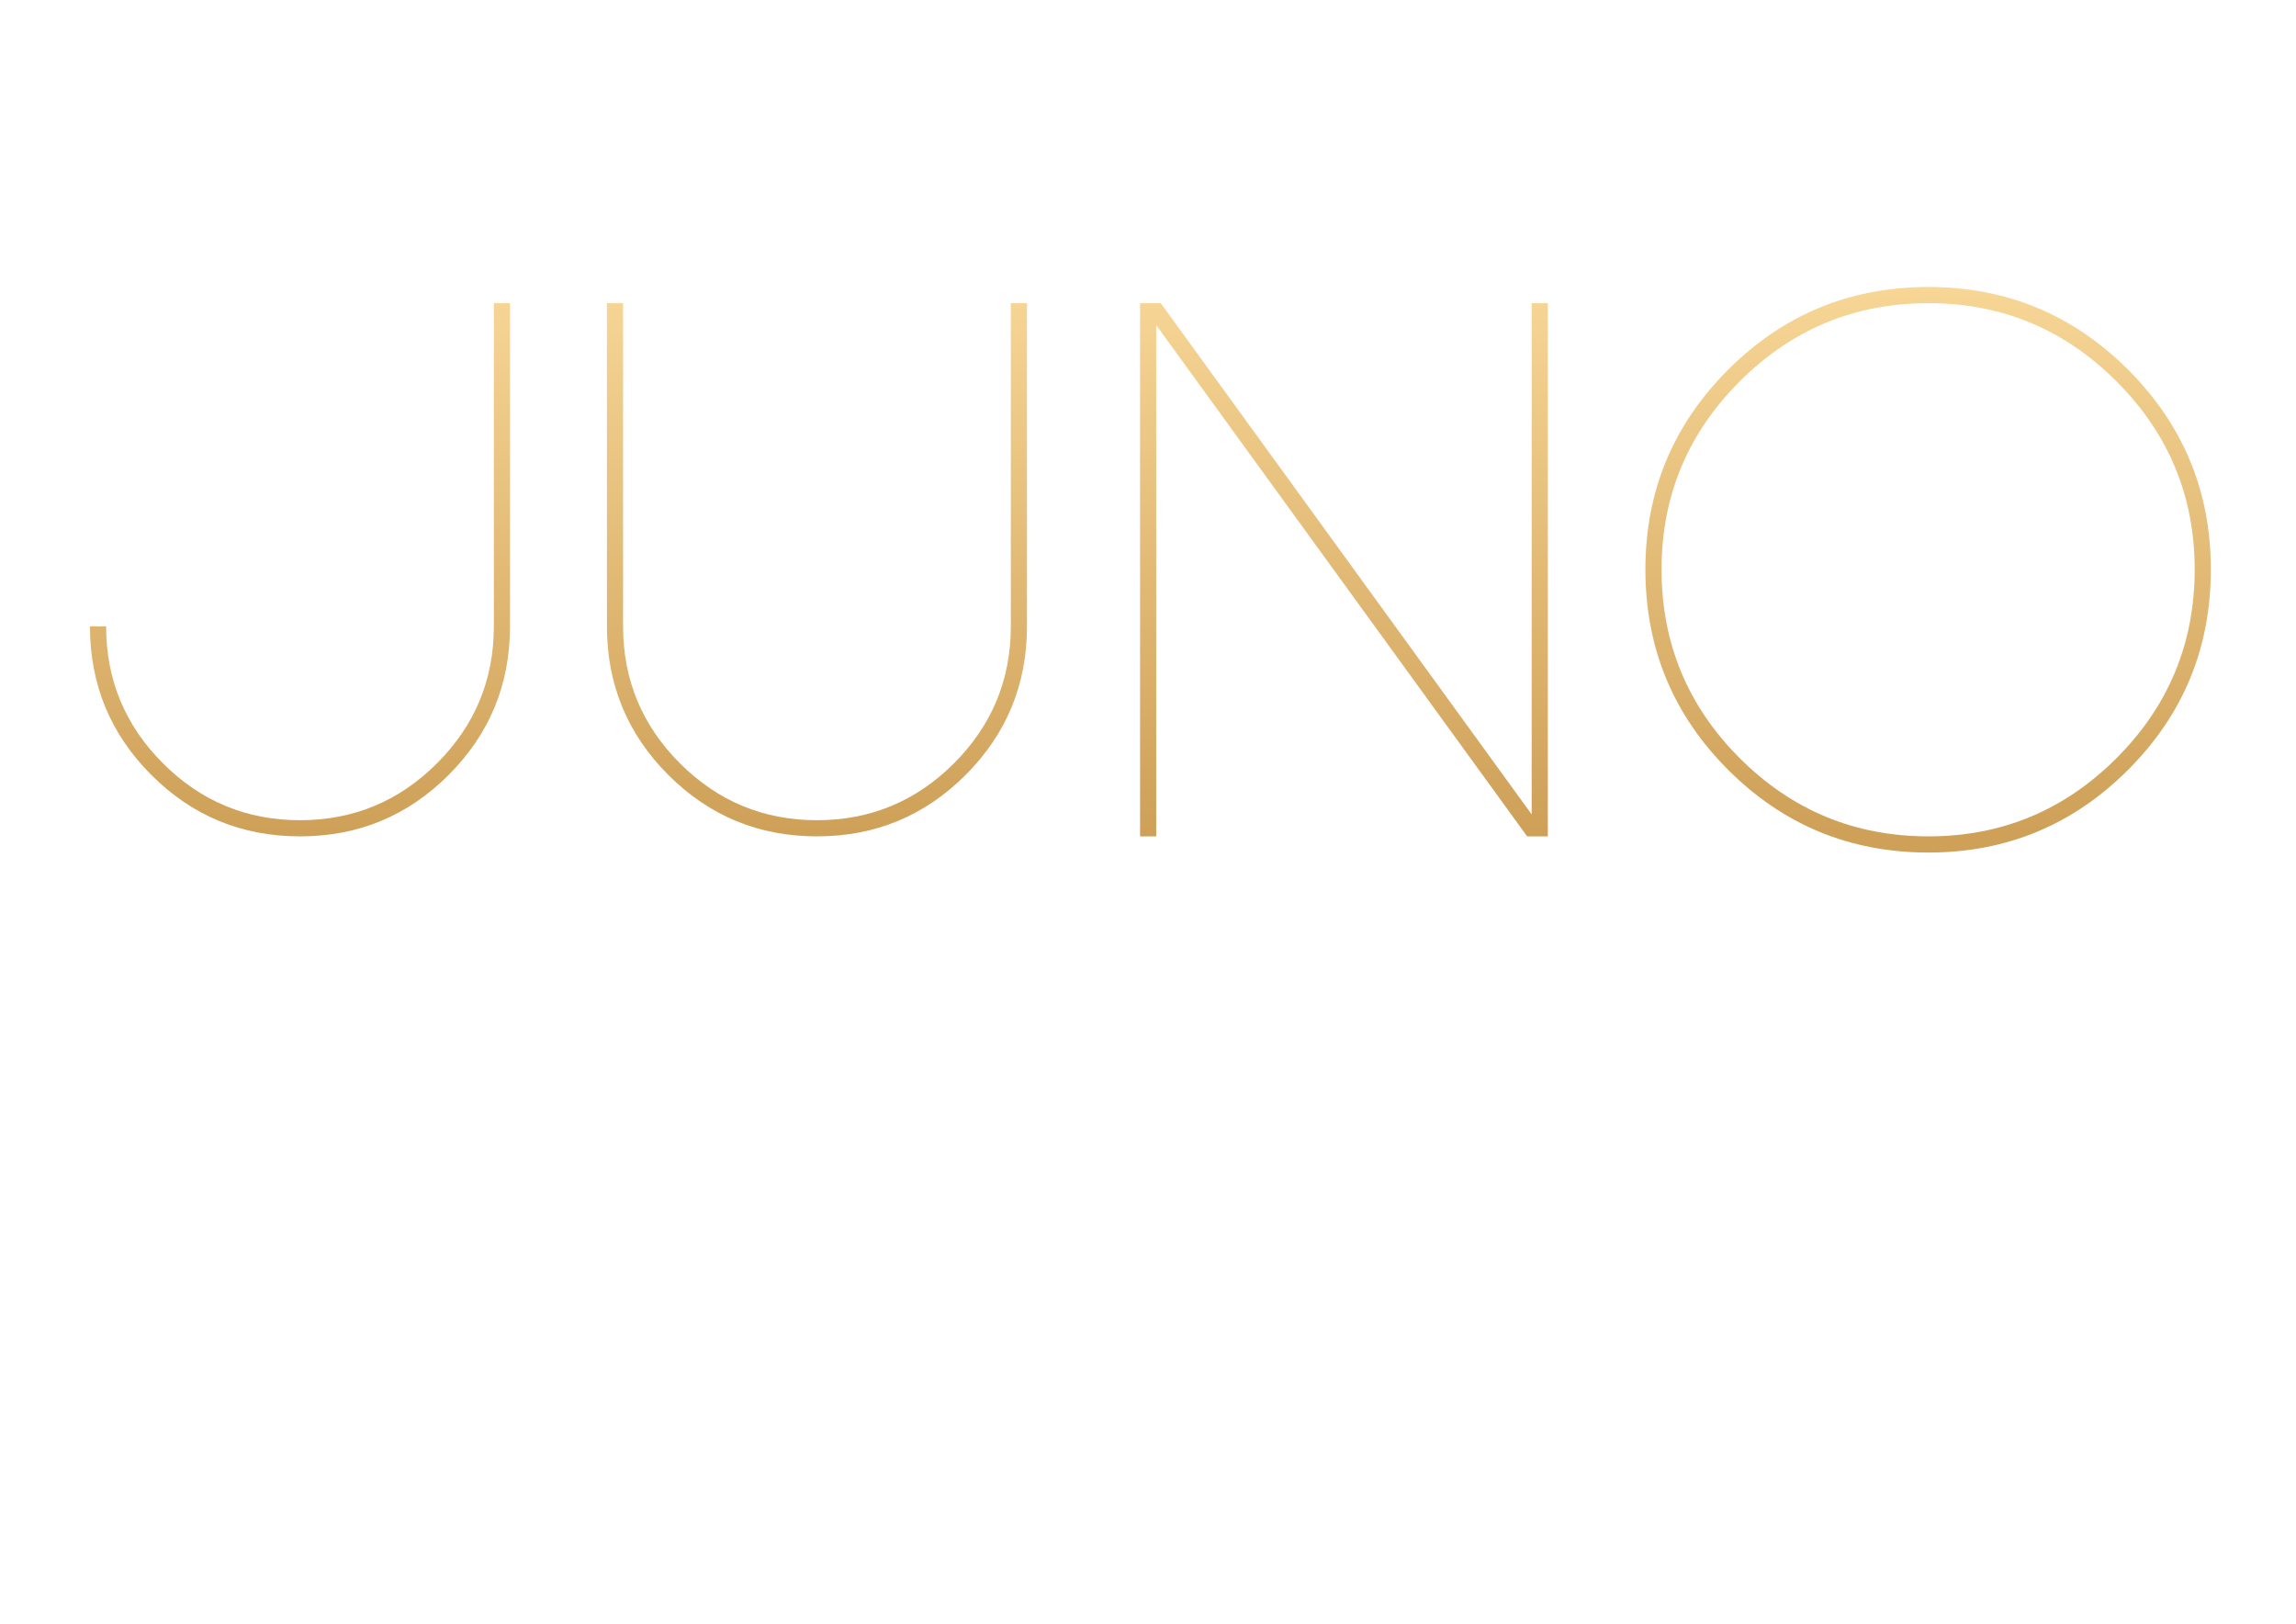<?xml version="1.0" encoding="utf-8"?>
<!-- Generator: Adobe Illustrator 16.0.0, SVG Export Plug-In . SVG Version: 6.00 Build 0)  -->
<!DOCTYPE svg PUBLIC "-//W3C//DTD SVG 1.1//EN" "http://www.w3.org/Graphics/SVG/1.1/DTD/svg11.dtd">
<svg version="1.1" id="Layer_1" xmlns="http://www.w3.org/2000/svg" xmlns:xlink="http://www.w3.org/1999/xlink" x="0px" y="0px"
	 width="1190.551px" height="841.89px" viewBox="0 0 1190.551 841.89" enable-background="new 0 0 1190.551 841.89"
	 xml:space="preserve">
<g>
	<linearGradient id="SVGID_1_" gradientUnits="userSpaceOnUse" x1="155.554" y1="432.293" x2="155.554" y2="148.55">
		<stop  offset="0" style="stop-color:#CEA058"/>
		<stop  offset="1" style="stop-color:#F7D696"/>
	</linearGradient>
	<path fill="url(#SVGID_1_)" d="M46.649,324.711c0,30.158,10.609,55.849,31.833,77.07c21.22,21.227,46.913,31.833,77.073,31.833
		c30.158,0,55.846-10.606,77.07-31.833c21.22-21.222,31.833-46.912,31.833-77.07V157.169h-8.377v167.542
		c0,27.702-9.833,51.386-29.488,71.036c-19.66,19.66-43.341,29.49-71.038,29.49c-27.704,0-51.384-9.83-71.041-29.49
		c-19.66-19.65-29.488-43.334-29.488-71.036"/>
	<linearGradient id="SVGID_2_" gradientUnits="userSpaceOnUse" x1="423.619" y1="432.293" x2="423.619" y2="148.55">
		<stop  offset="0" style="stop-color:#CEA058"/>
		<stop  offset="1" style="stop-color:#F7D696"/>
	</linearGradient>
	<path fill="url(#SVGID_2_)" d="M314.715,324.711V157.169h8.377v167.542c0,27.702,9.828,51.386,29.488,71.036
		c19.654,19.66,43.337,29.49,71.041,29.49c27.694,0,51.378-9.83,71.038-29.49c19.656-19.65,29.488-43.334,29.488-71.036V157.169
		h8.377v167.542c0,30.158-10.613,55.849-31.833,77.07c-21.225,21.227-46.912,31.833-77.07,31.833
		c-30.158,0-55.85-10.606-77.07-31.833C325.325,380.56,314.715,354.87,314.715,324.711z"/>
	<linearGradient id="SVGID_3_" gradientUnits="userSpaceOnUse" x1="696.879" y1="432.293" x2="696.879" y2="148.55">
		<stop  offset="0" style="stop-color:#CEA058"/>
		<stop  offset="1" style="stop-color:#F7D696"/>
	</linearGradient>
	<path fill="url(#SVGID_3_)" d="M599.534,168.562v265.053h-8.377V157.169h10.725l192.342,265.054V157.169h8.377v276.445h-10.725
		L599.534,168.562z"/>
	<linearGradient id="SVGID_4_" gradientUnits="userSpaceOnUse" x1="999.794" y1="432.293" x2="999.794" y2="148.551">
		<stop  offset="0" style="stop-color:#CEA058"/>
		<stop  offset="1" style="stop-color:#F7D696"/>
	</linearGradient>
	<path fill="url(#SVGID_4_)" d="M1103.503,191.684c28.594,28.598,42.892,63.112,42.892,103.541
		c0,40.666-14.298,75.286-42.892,103.879c-28.598,28.599-63.11,42.893-103.543,42.893c-40.66,0-75.284-14.294-103.877-42.893
		c-28.599-28.593-42.89-63.213-42.89-103.879c0-40.429,14.291-74.943,42.89-103.541c28.593-28.594,63.217-42.89,103.877-42.89
		C1040.392,148.794,1074.905,163.09,1103.503,191.684z M999.96,157.172c-38.201,0-70.818,13.517-97.845,40.542
		c-27.035,27.034-40.545,59.537-40.545,97.509c0,38.202,13.513,70.82,40.545,97.846c27.026,27.034,59.644,40.546,97.845,40.546
		c37.974,0,70.479-13.512,97.509-40.546c27.027-27.025,40.546-59.644,40.546-97.846c0-37.973-13.521-70.478-40.546-97.509
		C1070.439,170.687,1037.933,157.172,999.96,157.172z"/>
</g>
</svg>
